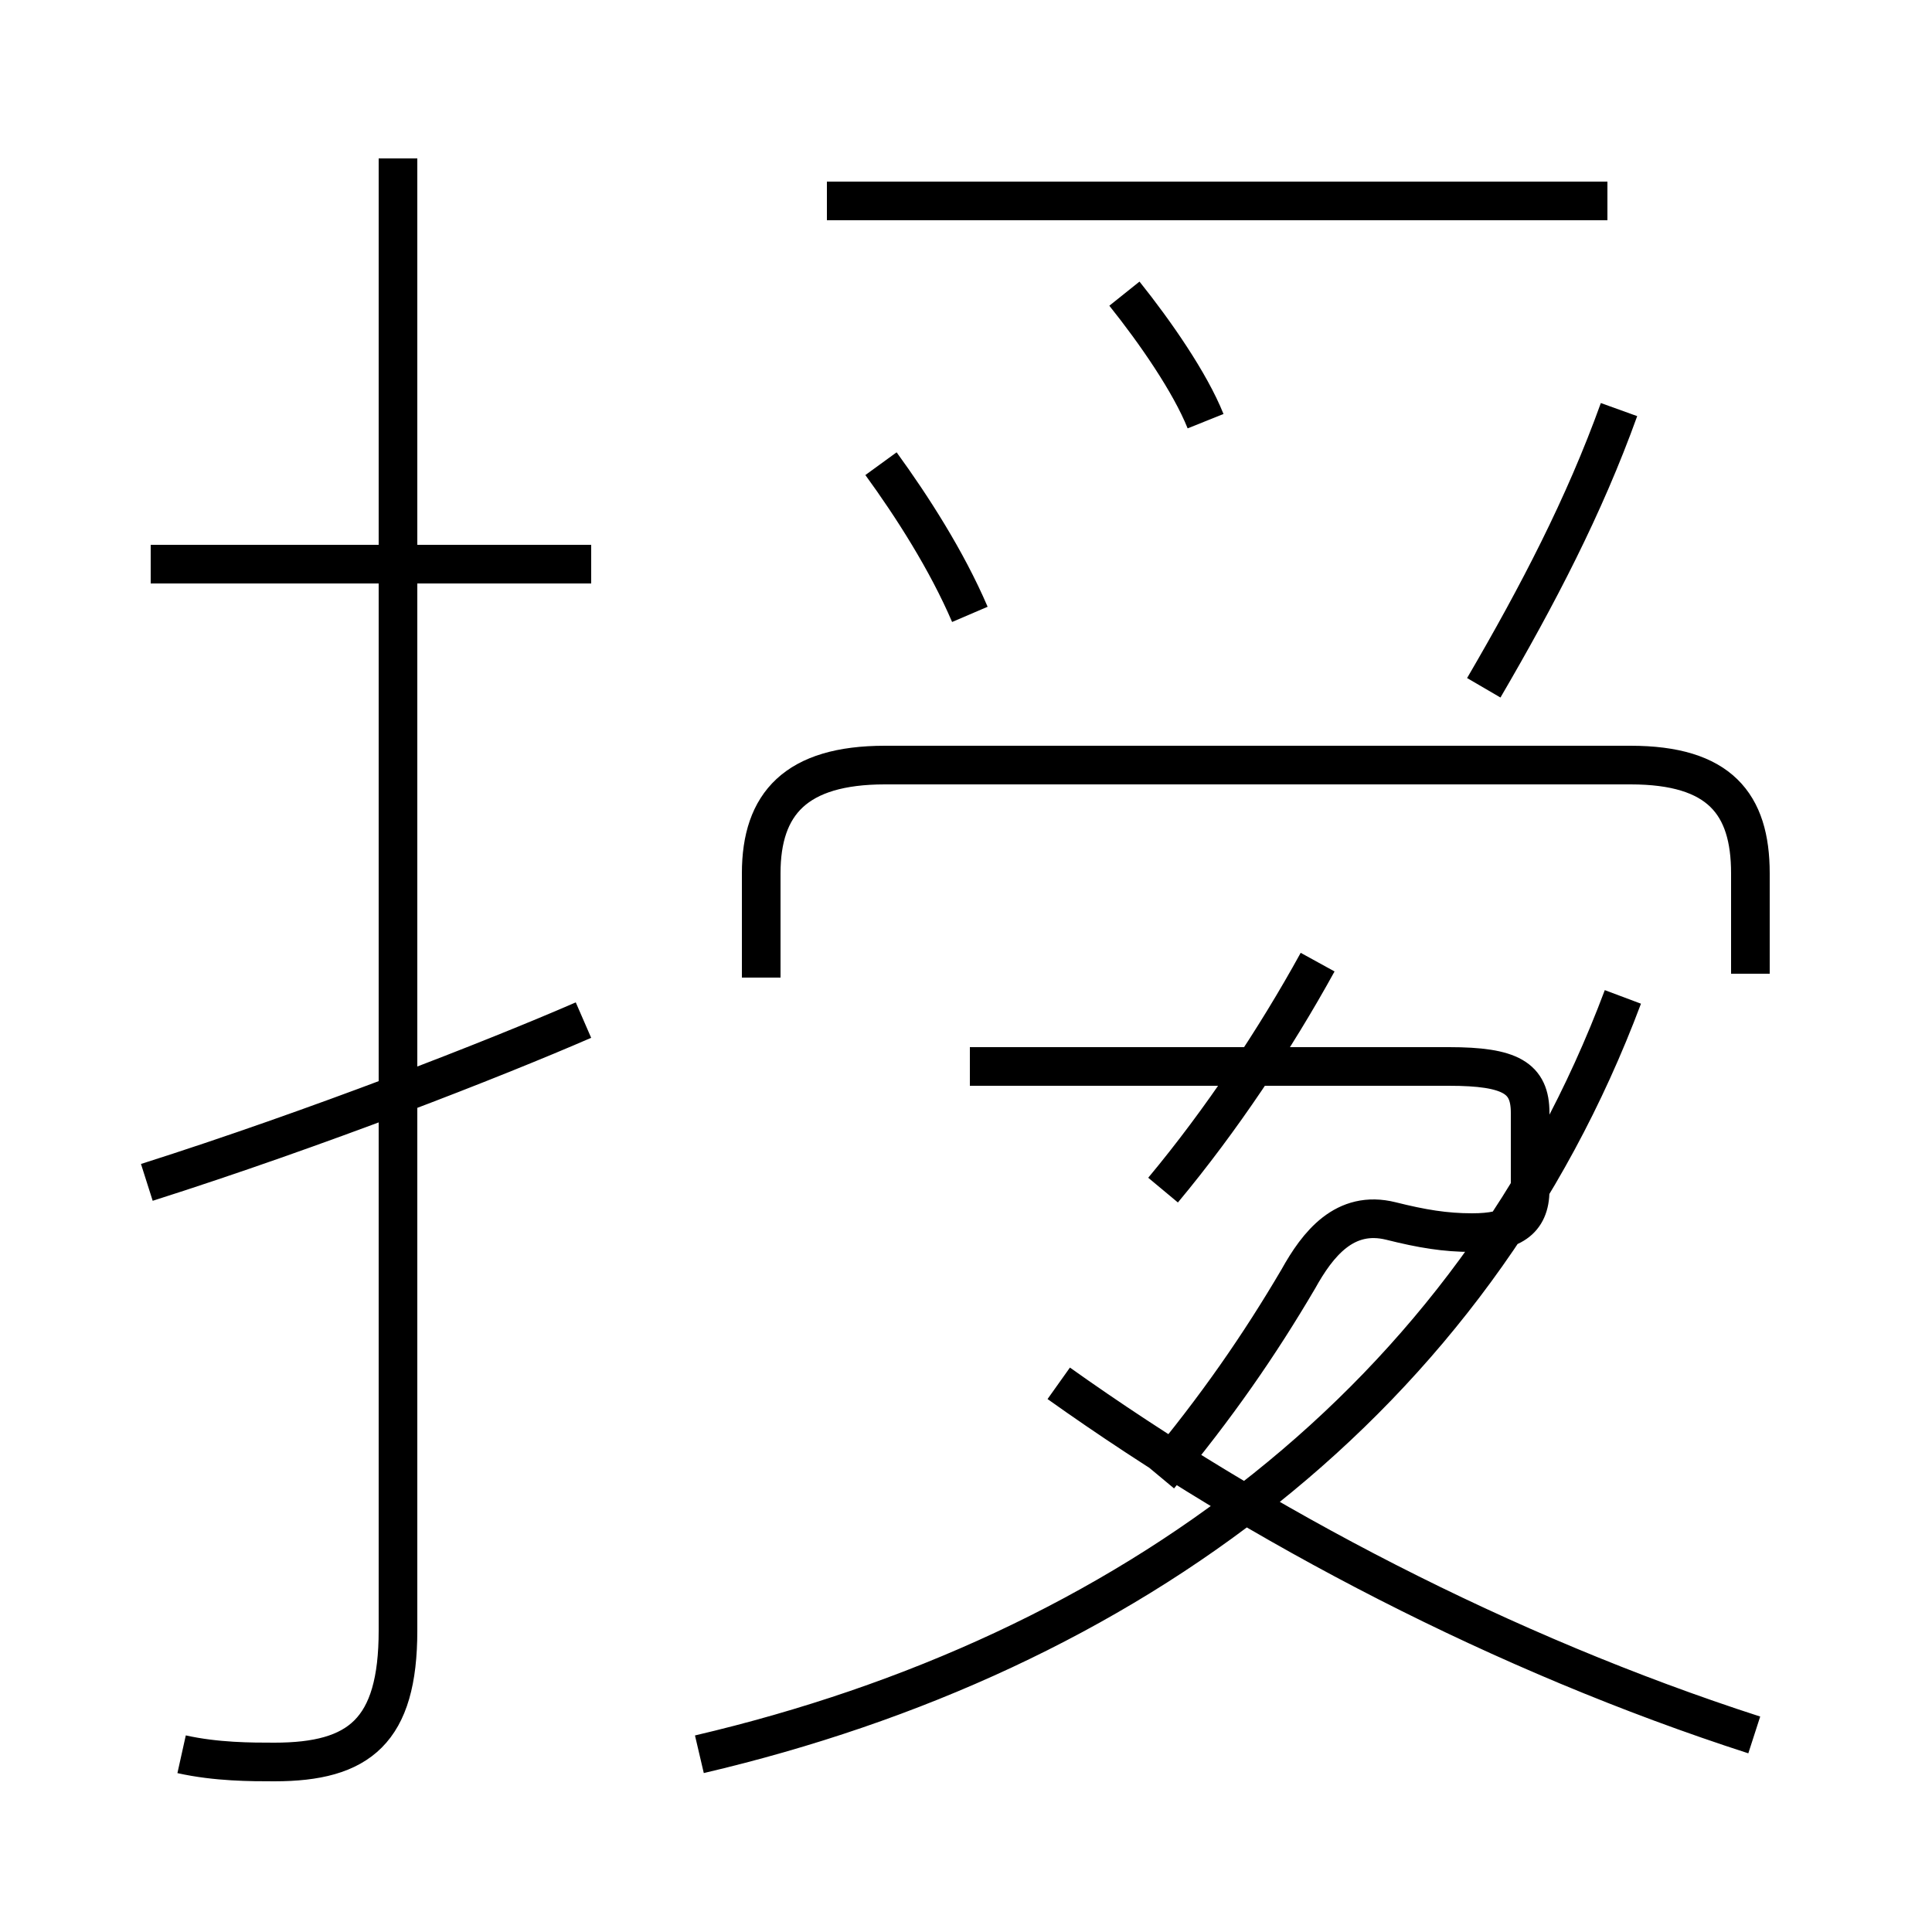 <?xml version='1.0' encoding='utf8'?>
<svg viewBox="0.0 -44.0 50.0 50.0" version="1.1" xmlns="http://www.w3.org/2000/svg">
<rect x="0.0" y="-44.0" width="50.0" height="50.0" fill="#808080" stroke="none"/>
<rect x="-1000" y="-1000" width="2000" height="2000" stroke="white" fill="white"/>
<g style="fill:none; stroke:#000000;  stroke-width:1">
<path d="M 4.7 -1.4 C 5.6 -1.6 6.5 -1.6 7.1 -1.6 C 9.3 -1.6 10.3 -0.8 10.3 1.8 L 10.3 39.9 M 15.3 29.4 L 3.9 29.4 M 3.8 13.4 C 8.2 14.8 12.8 16.6 15.1 17.6 M 18.1 -1.4 C 29.2 1.2 38.1 7.8 42.0 18.2 M 25.1 28.1 C 24.5 29.5 23.6 30.9 22.8 32.0 M 25.1 16.4 L 37.5 16.4 C 39.1 16.4 39.6 16.1 39.6 15.2 L 39.6 13.2 C 39.6 12.4 39.1 12.1 38.1 12.1 C 37.4 12.1 36.8 12.2 36.0 12.4 C 34.8 12.7 34.1 11.8 33.6 10.9 C 32.6 9.2 31.5 7.6 30.0 5.8 M 45.3 18.8 L 45.3 21.4 C 45.3 23.2 44.5 24.2 42.2 24.2 L 22.9 24.2 C 20.6 24.2 19.7 23.2 19.7 21.4 L 19.7 18.7 M 41.9 33.4 C 41.0 30.9 39.8 28.6 38.4 26.2 M 30.1 13.2 C 31.6 15.0 33.0 17.1 34.1 19.1 M 45.4 -0.9 C 38.9 1.2 32.6 4.5 27.4 8.2 M 41.6 38.8 L 21.4 38.8 M 31.2 33.1 C 30.8 34.1 29.9 35.4 29.1 36.4" transform="scale(1, -1)" />
</g>
</svg>